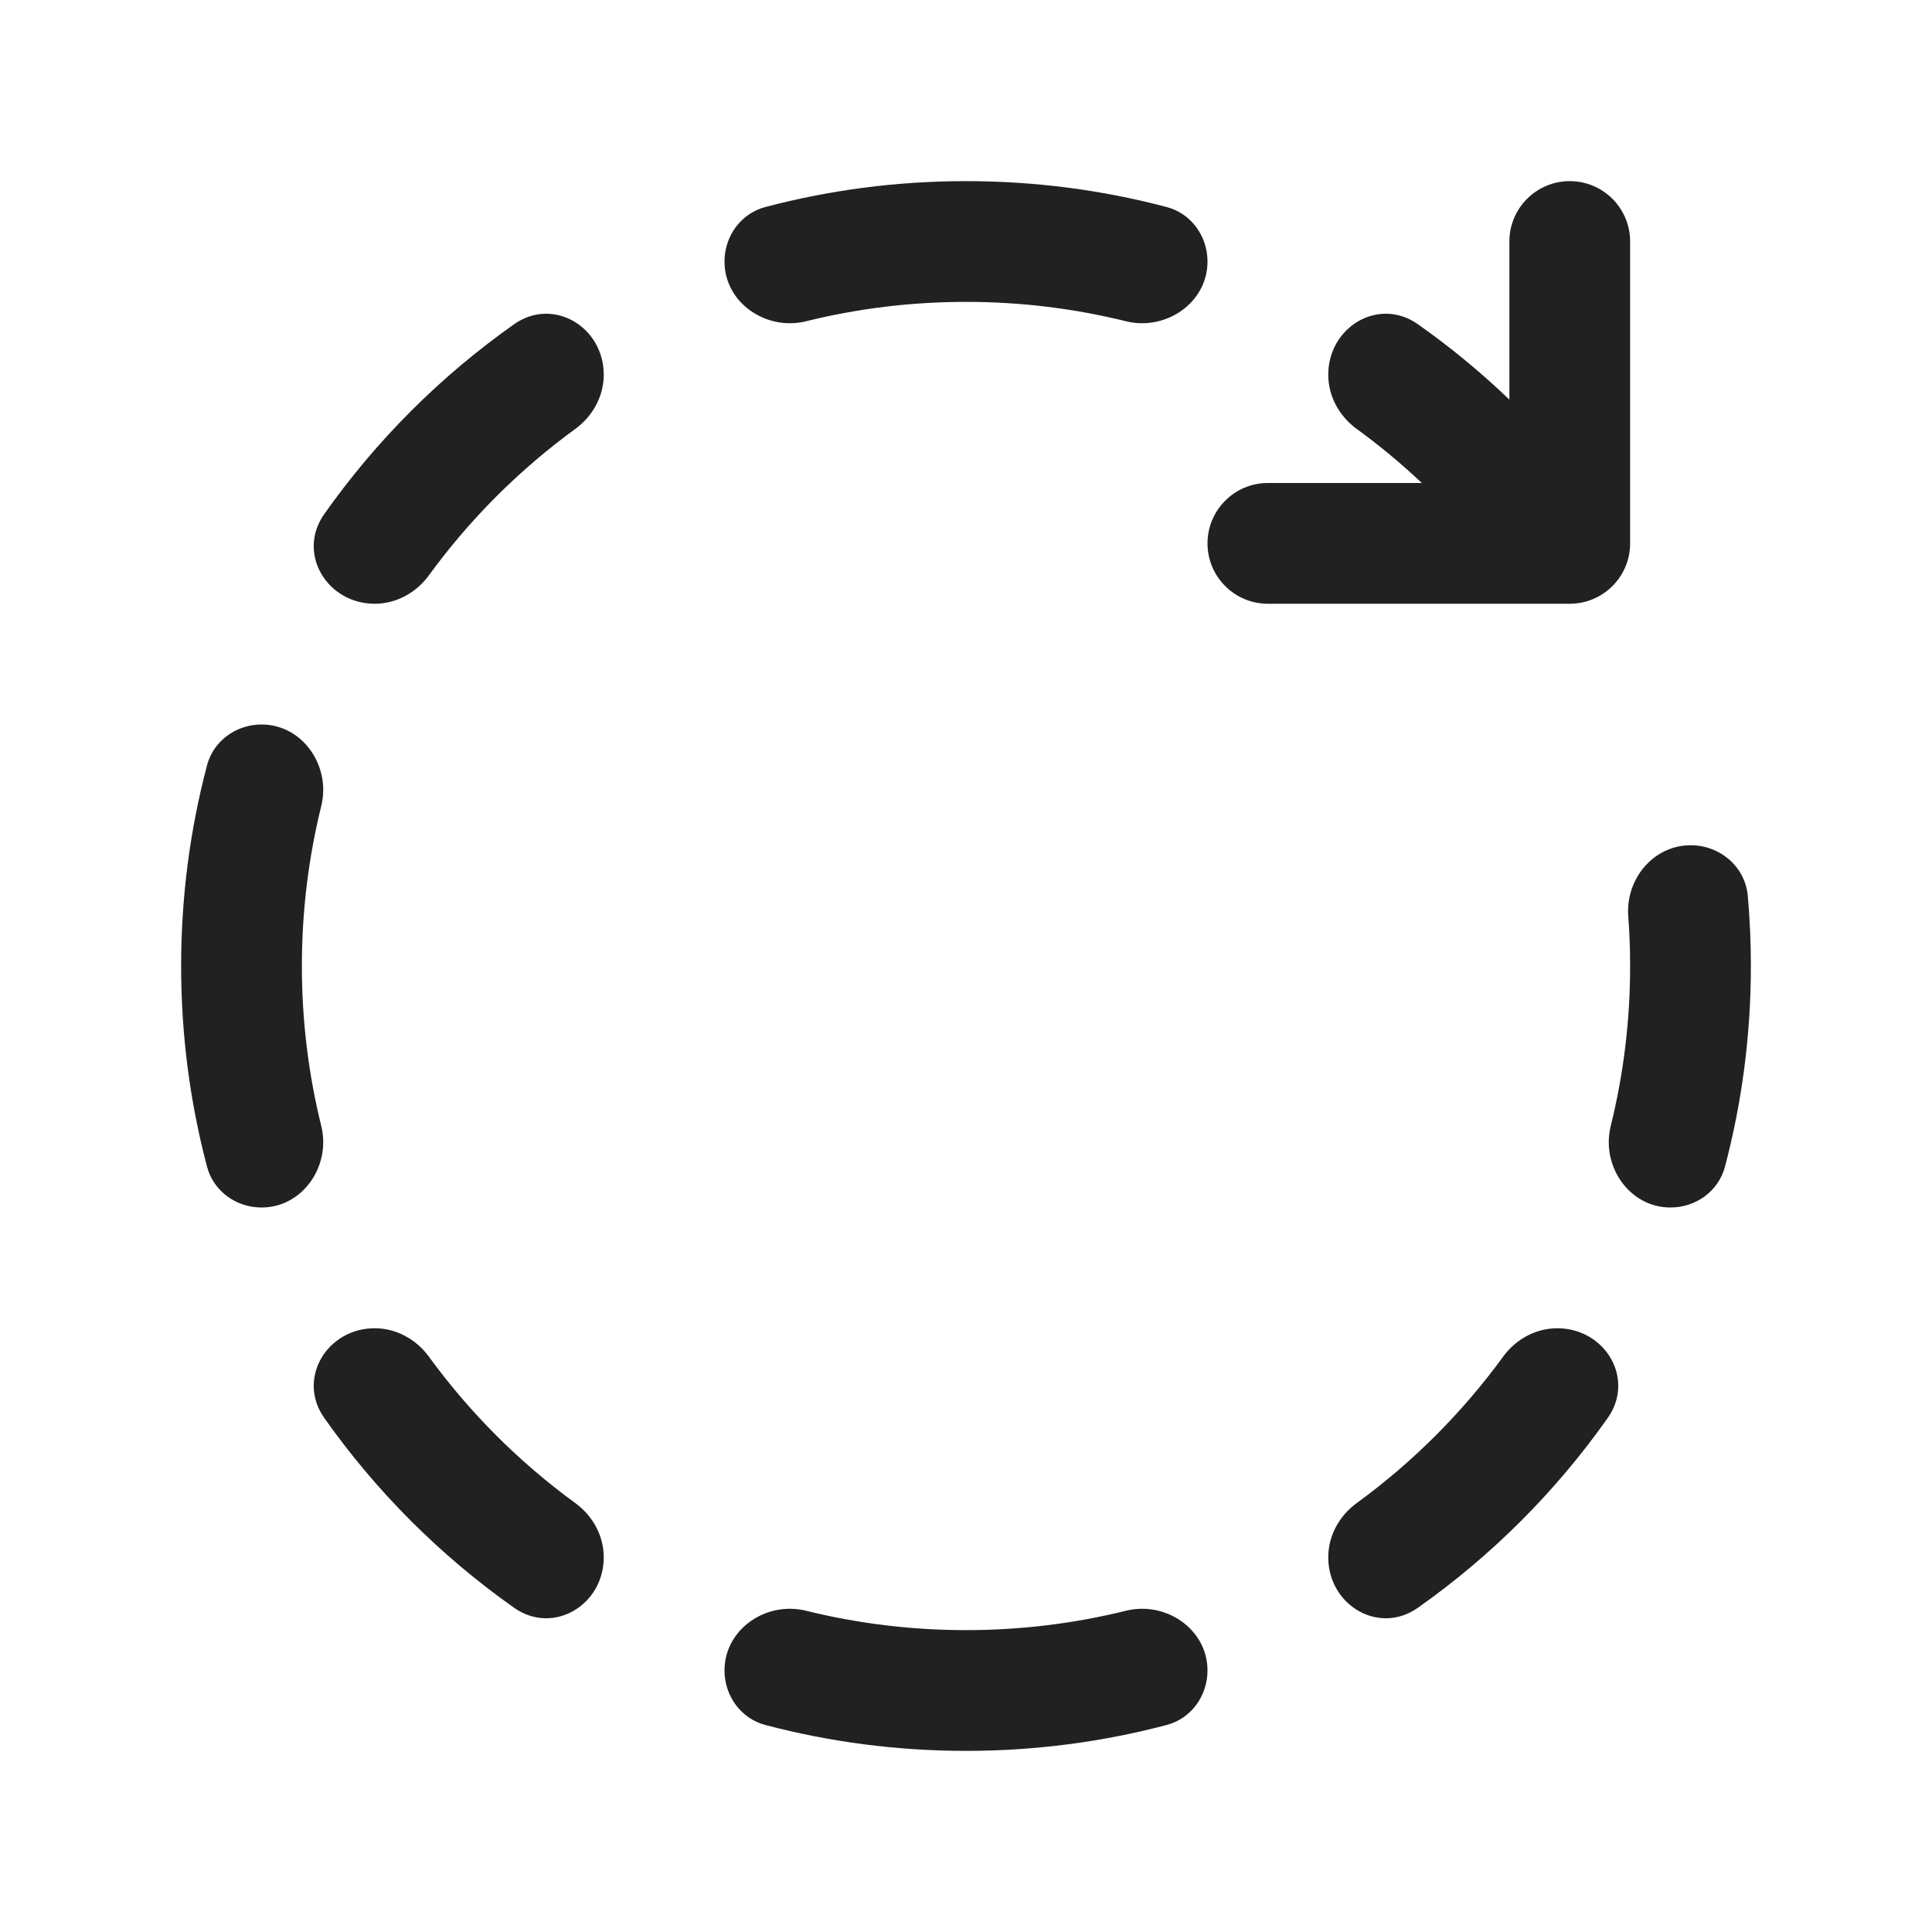 <svg width="32" height="32" viewBox="0 0 32 32" fill="none" xmlns="http://www.w3.org/2000/svg">
<path d="M19.324 3.429C18.263 3.149 17.149 3 16 3C14.851 3 13.737 3.149 12.676 3.429C12.27 3.536 12 3.912 12 4.332C12 5.014 12.689 5.485 13.351 5.321C14.199 5.111 15.087 5 16 5C16.913 5 17.801 5.111 18.649 5.321C19.311 5.485 20 5.014 20 4.332C20 3.912 19.73 3.536 19.324 3.429ZM18.649 26.679C17.801 26.889 16.913 27 16 27C15.087 27 14.199 26.889 13.351 26.679C12.689 26.515 12 26.986 12 27.668C12 28.088 12.27 28.464 12.676 28.571C13.737 28.851 14.851 29 16 29C17.149 29 18.263 28.851 19.324 28.571C19.73 28.464 20 28.088 20 27.668C20 26.986 19.311 26.515 18.649 26.679ZM22 25.794C22 25.436 22.183 25.106 22.471 24.896C23.4 24.219 24.219 23.4 24.896 22.471C25.106 22.183 25.436 22 25.794 22C26.587 22 27.087 22.838 26.629 23.486C25.769 24.705 24.705 25.769 23.486 26.629C22.838 27.087 22 26.587 22 25.794ZM5.321 18.649C5.485 19.311 5.014 20 4.332 20C3.912 20 3.536 19.73 3.429 19.324C3.149 18.263 3 17.149 3 16C3 14.851 3.149 13.737 3.429 12.676C3.536 12.27 3.912 12 4.332 12C5.014 12 5.485 12.689 5.321 13.351C5.111 14.199 5 15.087 5 16C5 16.913 5.111 17.801 5.321 18.649ZM5.371 23.486C4.913 22.838 5.413 22 6.207 22C6.564 22 6.894 22.183 7.104 22.471C7.781 23.4 8.6 24.219 9.529 24.896C9.817 25.106 10 25.436 10 25.794C10 26.587 9.162 27.087 8.514 26.629C7.295 25.769 6.231 24.705 5.371 23.486ZM27.668 20C26.986 20 26.515 19.311 26.679 18.649C26.889 17.801 27 16.913 27 16C27 15.722 26.99 15.446 26.969 15.173C26.924 14.559 27.386 14 28.002 14C28.488 14 28.906 14.354 28.949 14.839C28.983 15.221 29 15.609 29 16C29 17.149 28.851 18.263 28.571 19.324C28.464 19.73 28.088 20 27.668 20ZM22 6.207C22 5.413 22.838 4.913 23.486 5.371C24.022 5.749 24.528 6.166 25 6.619V4C25 3.448 25.448 3 26 3C26.552 3 27 3.448 27 4V9C27 9.552 26.552 10 26 10H21C20.448 10 20 9.552 20 9C20 8.448 20.448 8 21 8H23.55C23.21 7.679 22.85 7.38 22.471 7.104C22.183 6.894 22 6.564 22 6.207ZM8.514 5.371C9.162 4.913 10 5.413 10 6.207C10 6.564 9.817 6.894 9.529 7.104C8.6 7.781 7.781 8.6 7.104 9.529C6.894 9.817 6.564 10 6.207 10C5.413 10 4.913 9.162 5.371 8.514C6.231 7.295 7.295 6.231 8.514 5.371Z" fill="#212121"/>
</svg>
